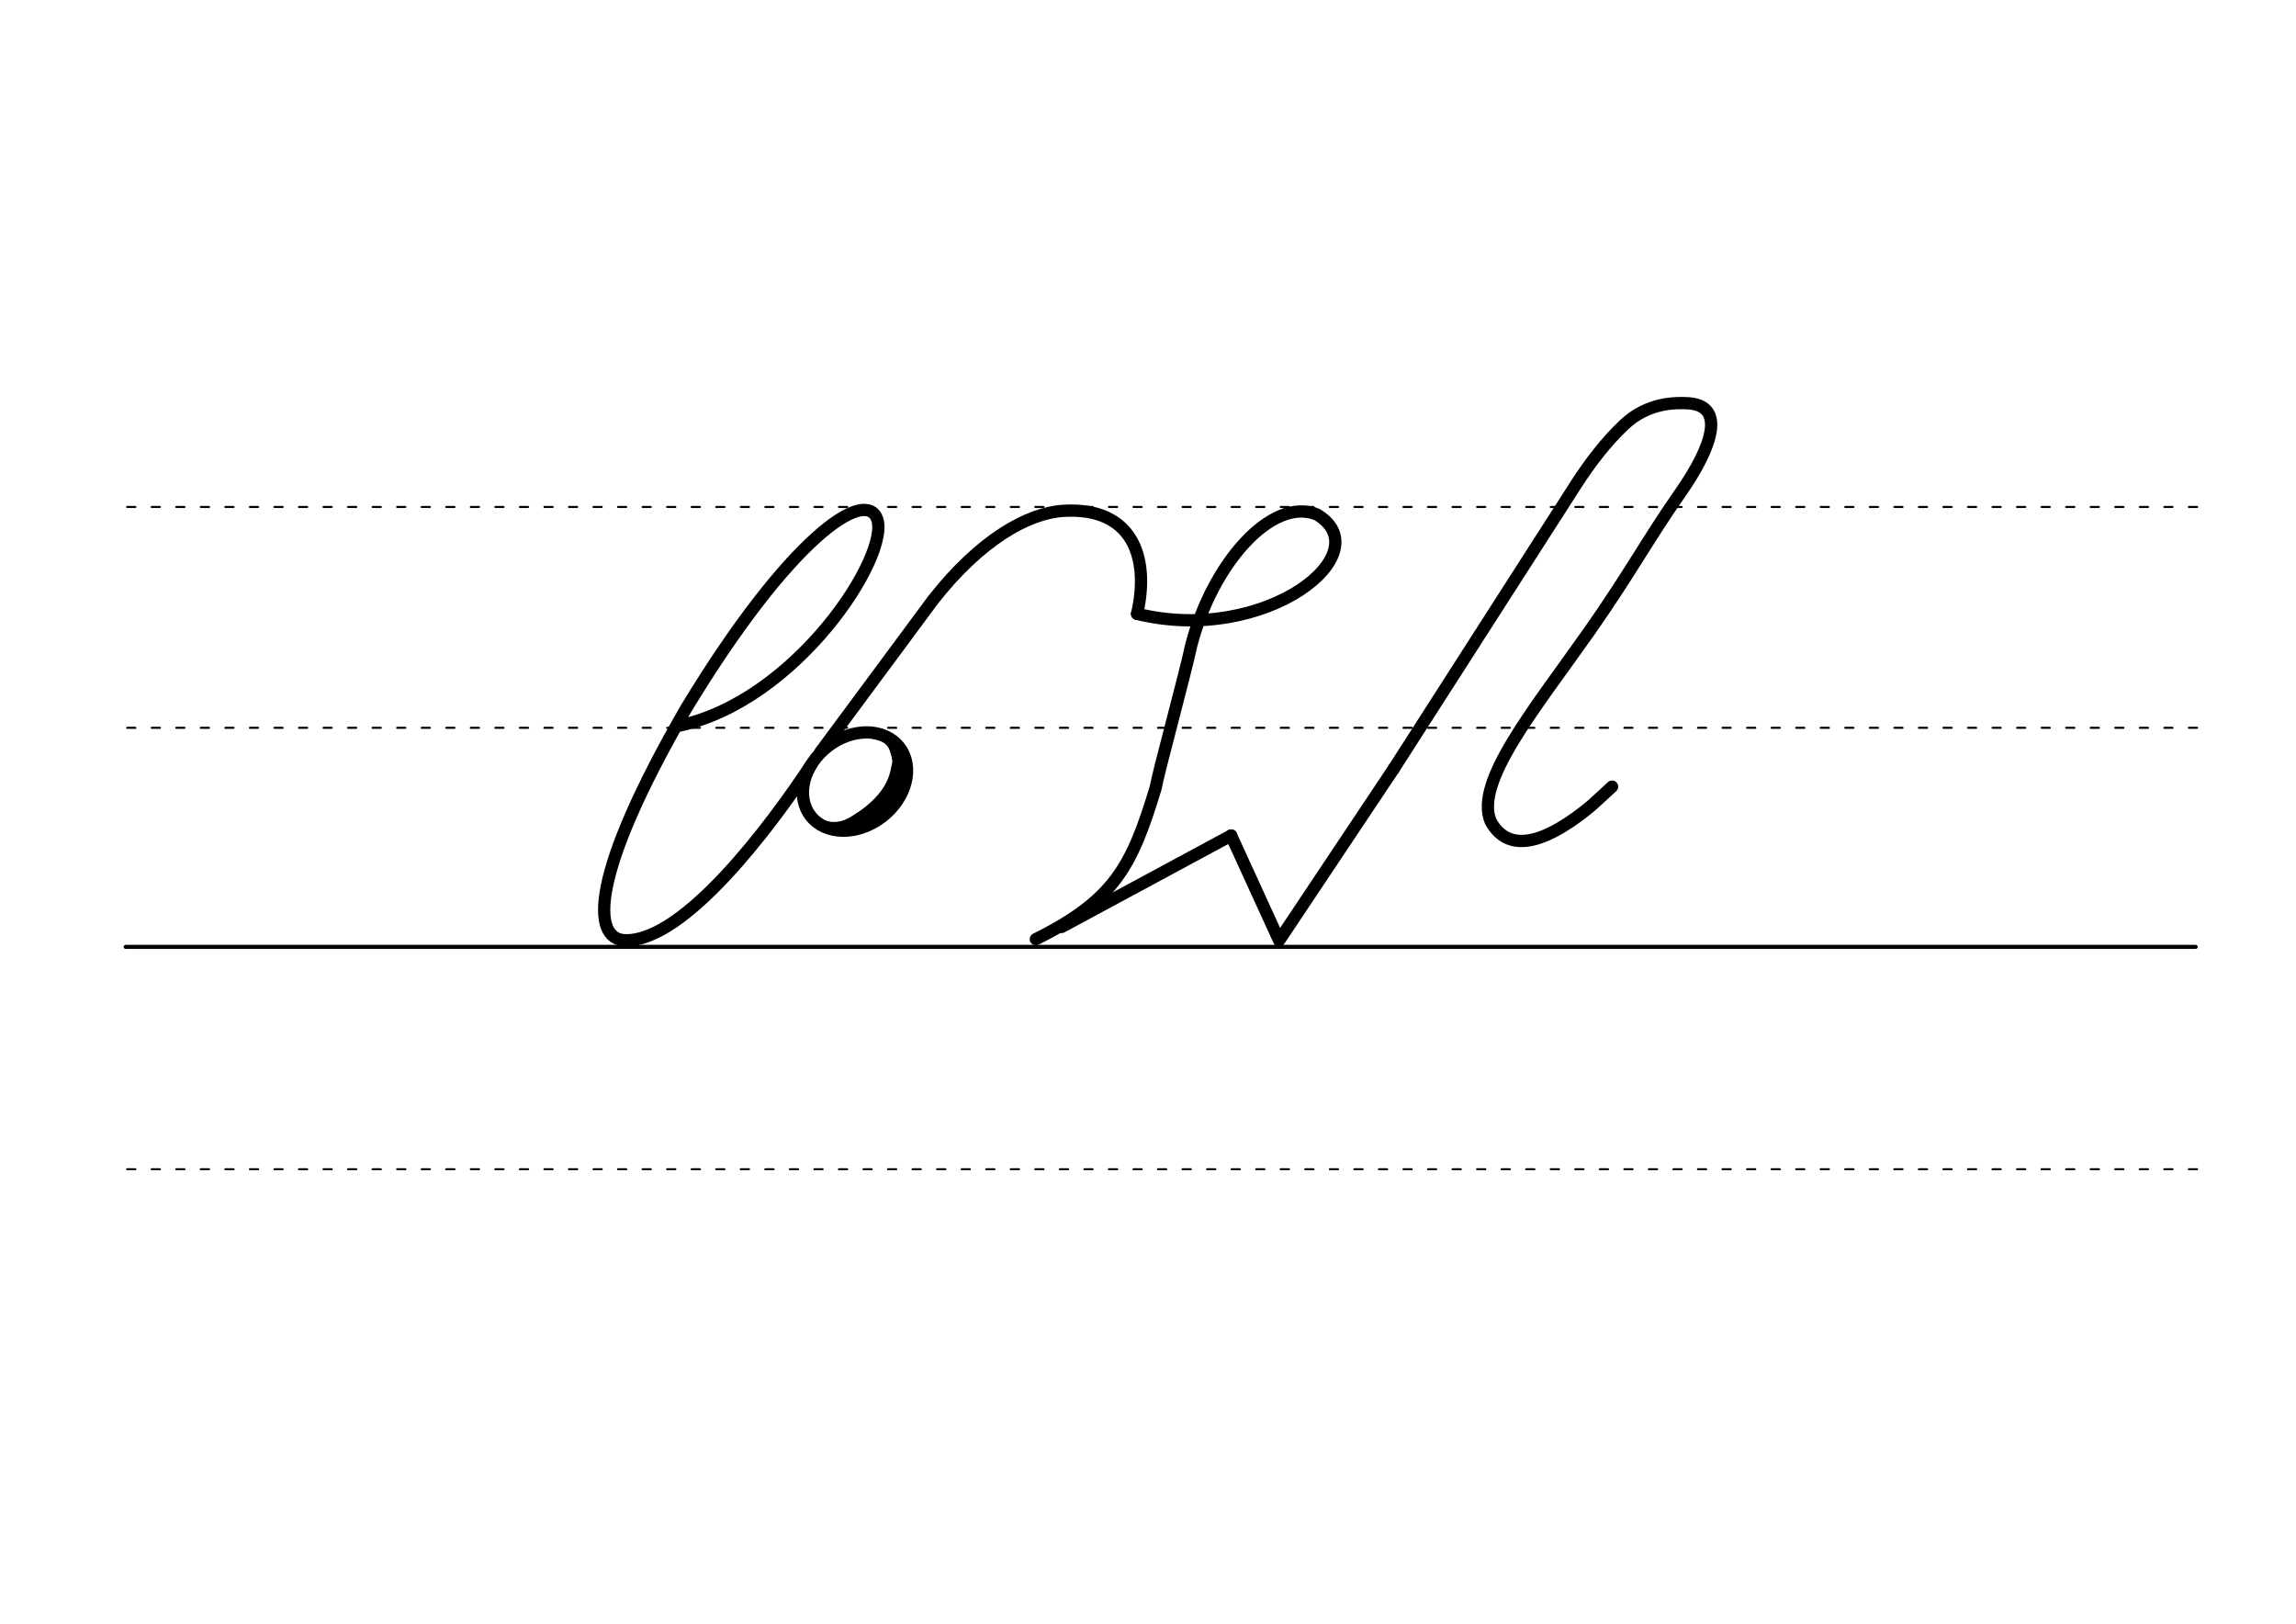 <svg height="210mm" viewBox="0 0 1052.4 744.1" width="297mm" xmlns="http://www.w3.org/2000/svg">
 <g fill="none" stroke="#000" stroke-linecap="round">
  <g transform="translate(0 -308.268)">
   <path d="m57.6 742.2h948.8" stroke-width="1.875"/>
   <g stroke-dasharray="3.75 7.5" stroke-miterlimit="2" stroke-width=".938">
    <path d="m58.3 844.1h948.8"/>
    <path d="m58.3 641.8h948.8"/>
    <path d="m58.3 540.6h948.8"/>
   </g>
  </g>
  <g stroke-linejoin="round" stroke-width="5.625">
   <path d="m638.9 352.2 83.5-130.2c6.5-10.1 14-19.8 22.1-27.4 10.9-10.3 23.7-10.1 29.2-9.8 17.2 1 11.7 19.3-3.6 41.2-14.5 20.7-23.5 37.5-41.4 63-25.4 36.1-53.1 69.5-45.4 87.5 9 16.3 27.7 8 46-7.2 2.2-1.9 7.4-6.8 9.6-8.8"/>
   <path d="m564.3 382.9 22 48.1 52.6-78.8"/>
   <path d="m521.2 281.3c59.2 14.5 112.1-28.1 82.3-45.6-20.7-8.1-47.6 22.5-57.4 59.7-2.9 13.7-15.1 58.2-16.4 65.7-10.8 35.5-18.5 51.2-54.9 69.3"/>
   <path d="m486.6 424.8 77.7-41.9"/>
   <ellipse cx="90.774" cy="523.026" rx="25.729" ry="20.371" transform="matrix(.791 -.612 .612 .791 0 0)"/>
  </g>
  <path d="m414.4 347c.3 9.3-.4 14.6-6.3 21.9-3.6 4.5-8.8 8.3-16 11.1" stroke-width="5.625"/>
  <path d="m410.8 341.8c2 6.9 1.8 6.4.7 11.6-1.6 7.6-6.1 13.5-12.5 18.7-3.2 2.6-6.9 5-10.9 7.3" stroke-width="6.6"/>
  <path d="m393.7 373.7c-5.3 3.7-10.3 5.7-16.3 3.5" stroke-width="2.85"/>
  <path d="m400 337.1c7.4 1.6 9 4 10.4 10.8" stroke-width="2.85"/>
  <g stroke-linejoin="round">
   <path d="m376 344.7 51.7-69.8c21.4-27.3 43.3-39.8 59.7-40.8 31.4-1.9 39.8 20.9 33.8 47.2" stroke-width="5.625"/>
   <path d="m310.6 332.7c54.3-11 97.7-78.3 91.4-95-5.5-14.4-40.2 8.9-87.4 86.8-44.1 76.2-43.7 106-28 106.4 27.1.7 66.9-52.7 85-80.1" stroke-width="5.625"/>
  </g>
 </g>
</svg>
